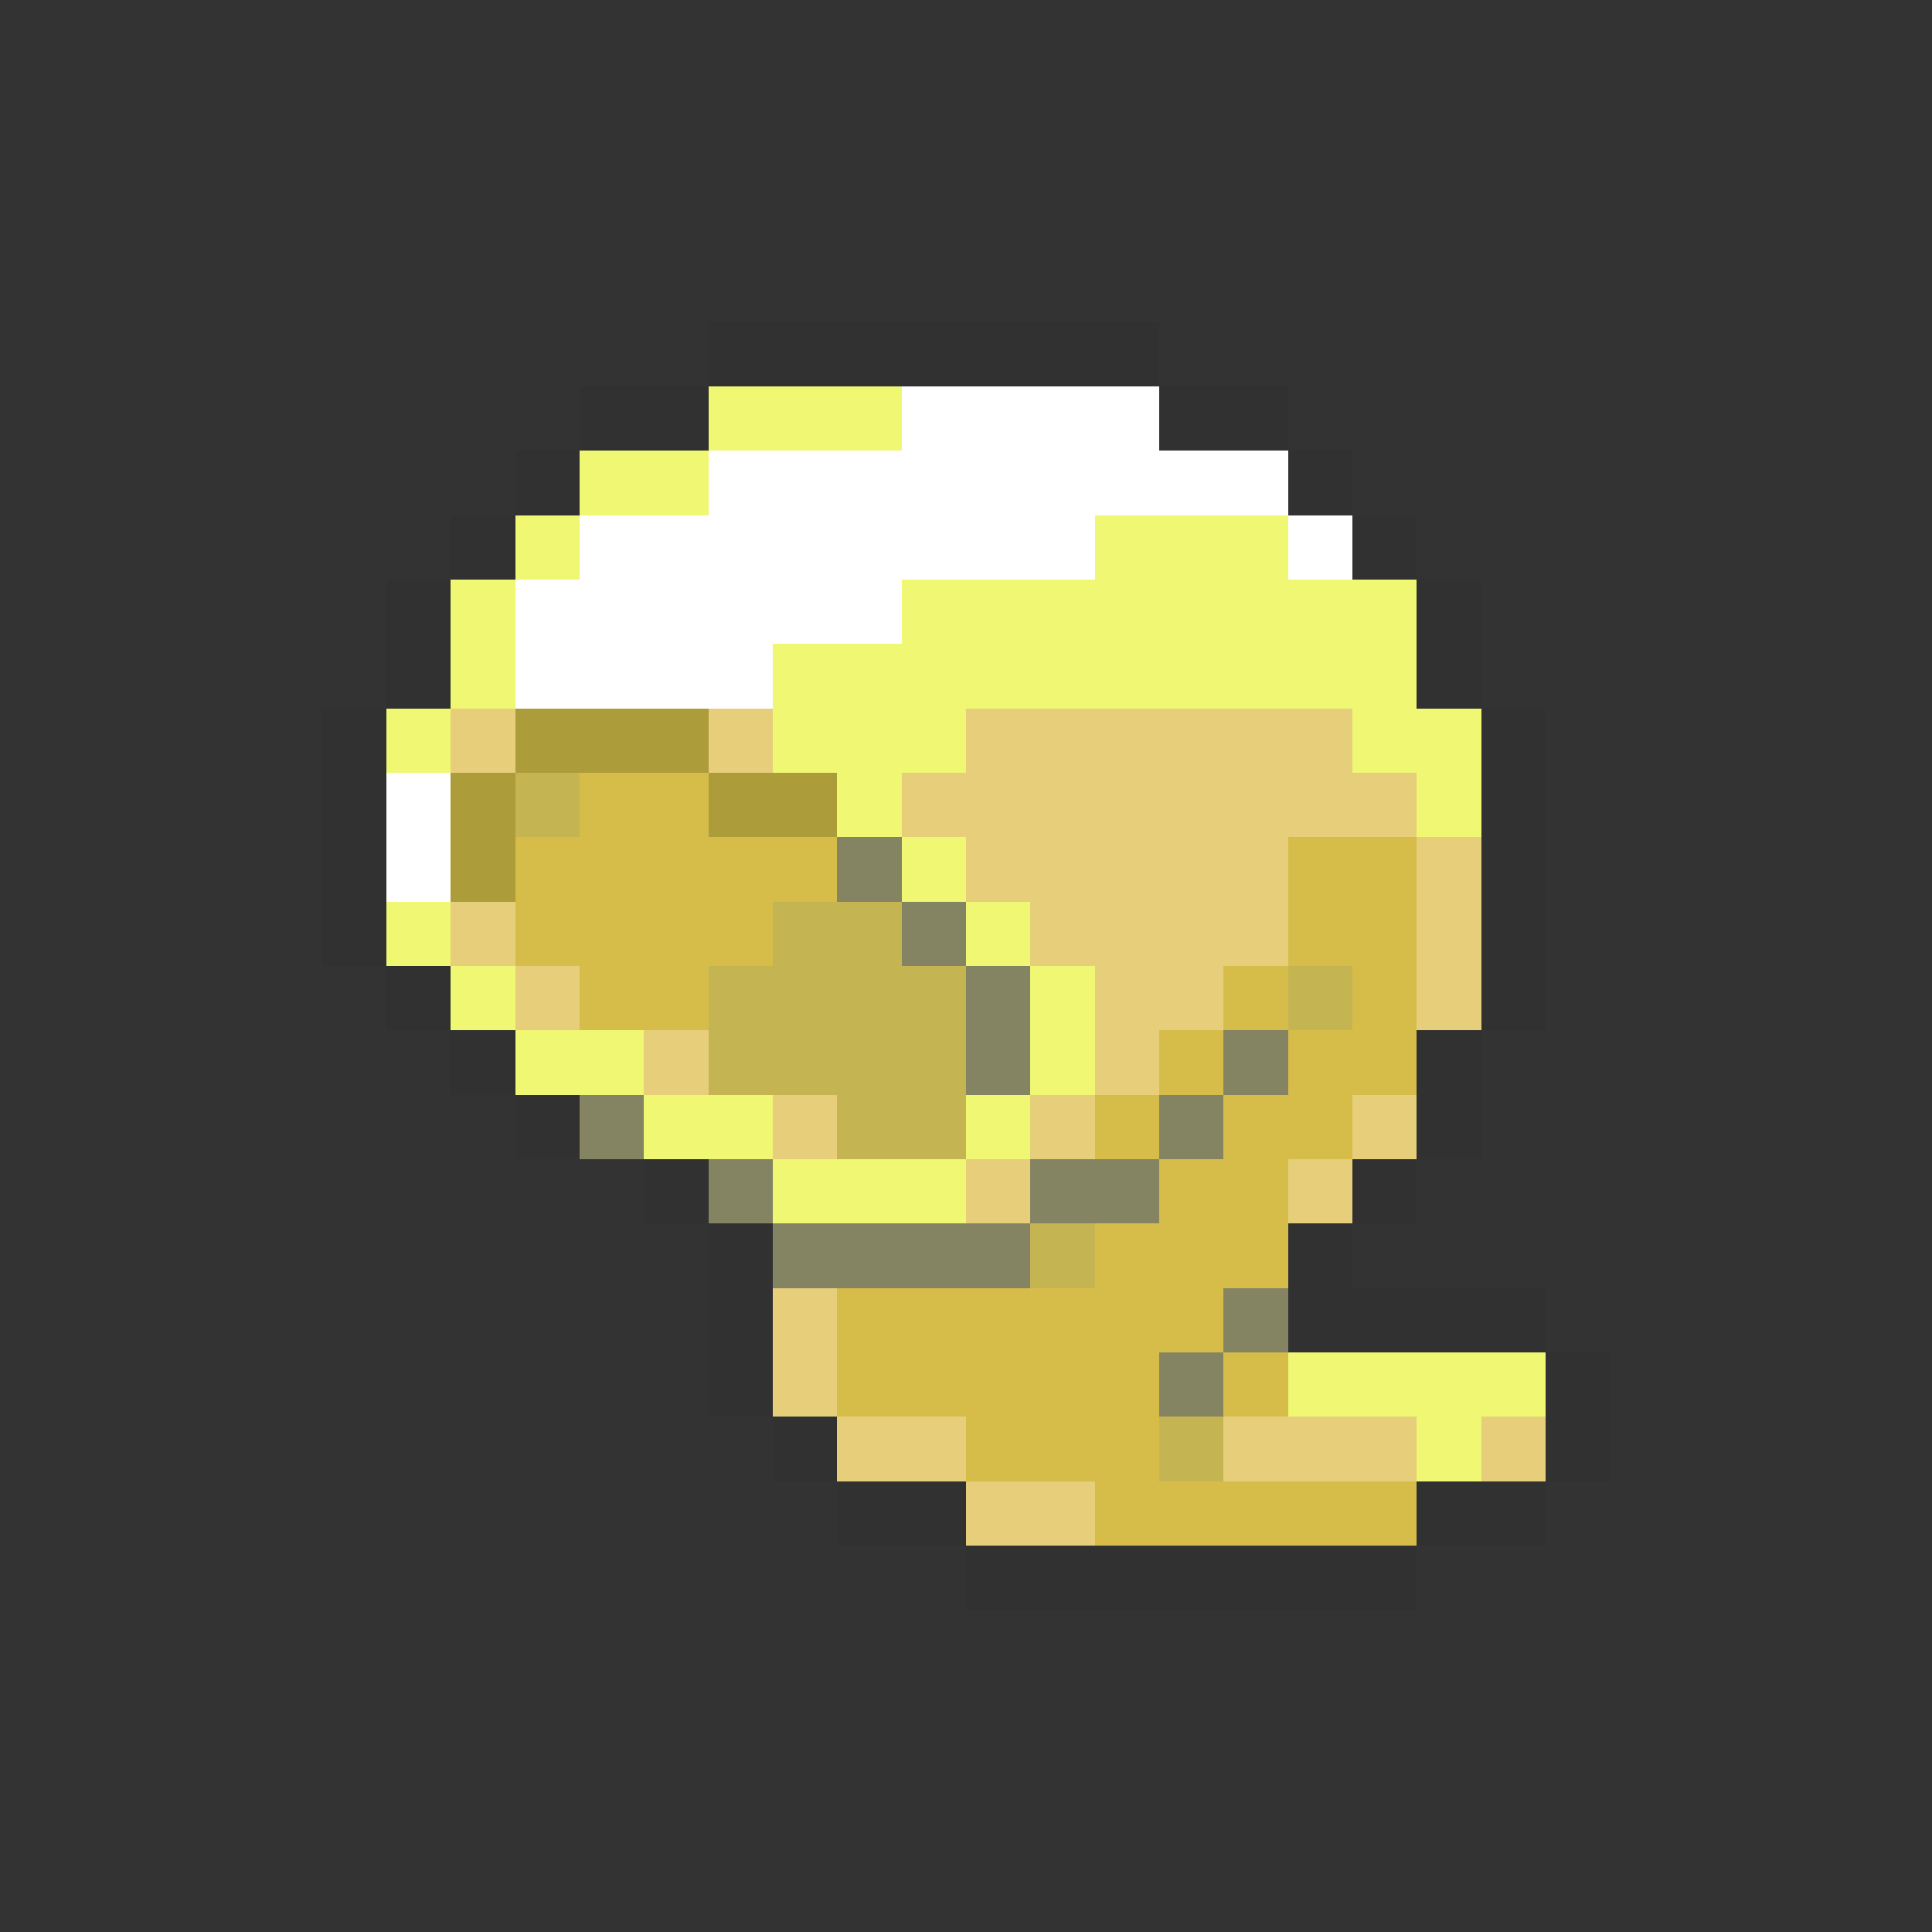 <svg xmlns="http://www.w3.org/2000/svg" viewBox="0 -0.5 30 30" shape-rendering="crispEdges">
<rect x="0" y="-0.5" width="30" height="30" fill="#333333" stroke="none"/>
<path stroke="#313131" d="M11 5h7M9 6h2M18 6h2M8 7h1M20 7h1M7 8h1M21 8h1M6 9h1M22 9h1M6 10h1M22 10h1M5 11h1M23 11h1M5 12h1M23 12h1M5 13h1M23 13h1M5 14h1M23 14h1M6 15h1M23 15h1M7 16h1M22 16h1M8 17h1M22 17h1M10 18h1M21 18h1M11 19h1M20 19h1M11 20h1M20 20h4M11 21h1M24 21h1M12 22h1M24 22h1M13 23h2M22 23h2M15 24h7" />
<path stroke="#eff773" d="M11 6h3M9 7h2M8 8h1M17 8h3M7 9h1M14 9h8M7 10h1M12 10h10M6 11h1M12 11h3M21 11h2M13 12h1M22 12h1M14 13h1M6 14h1M15 14h1M7 15h1M16 15h1M8 16h2M16 16h1M10 17h2M15 17h1M12 18h3M20 21h4M22 22h1" />
<path stroke="#ffffff" d="M14 6h4M11 7h9M9 8h8M20 8h1M8 9h6M8 10h4M6 12h1M6 13h1" />
<path stroke="#e6ce7b" d="M7 11h1M11 11h1M15 11h6M14 12h8M15 13h5M22 13h1M7 14h1M16 14h4M22 14h1M8 15h1M17 15h2M22 15h1M10 16h1M17 16h1M12 17h1M16 17h1M21 17h1M15 18h1M20 18h1M12 20h1M12 21h1M13 22h2M19 22h3M23 22h1M15 23h2" />
<path stroke="#ad9c3a" d="M8 11h3M7 12h1M11 12h2M7 13h1" />
<path stroke="#c5b552" d="M8 12h1M12 14h2M11 15h4M20 15h1M11 16h4M13 17h2M16 19h1M18 22h1" />
<path stroke="#d6bd4a" d="M9 12h2M8 13h5M20 13h2M8 14h4M20 14h2M9 15h2M19 15h1M21 15h1M18 16h1M20 16h2M17 17h1M19 17h2M18 18h2M17 19h3M13 20h6M13 21h5M19 21h1M15 22h3M17 23h5" />
<path stroke="#848463" d="M13 13h1M14 14h1M15 15h1M15 16h1M19 16h1M9 17h1M18 17h1M11 18h1M16 18h2M12 19h4M19 20h1M18 21h1" />
</svg>